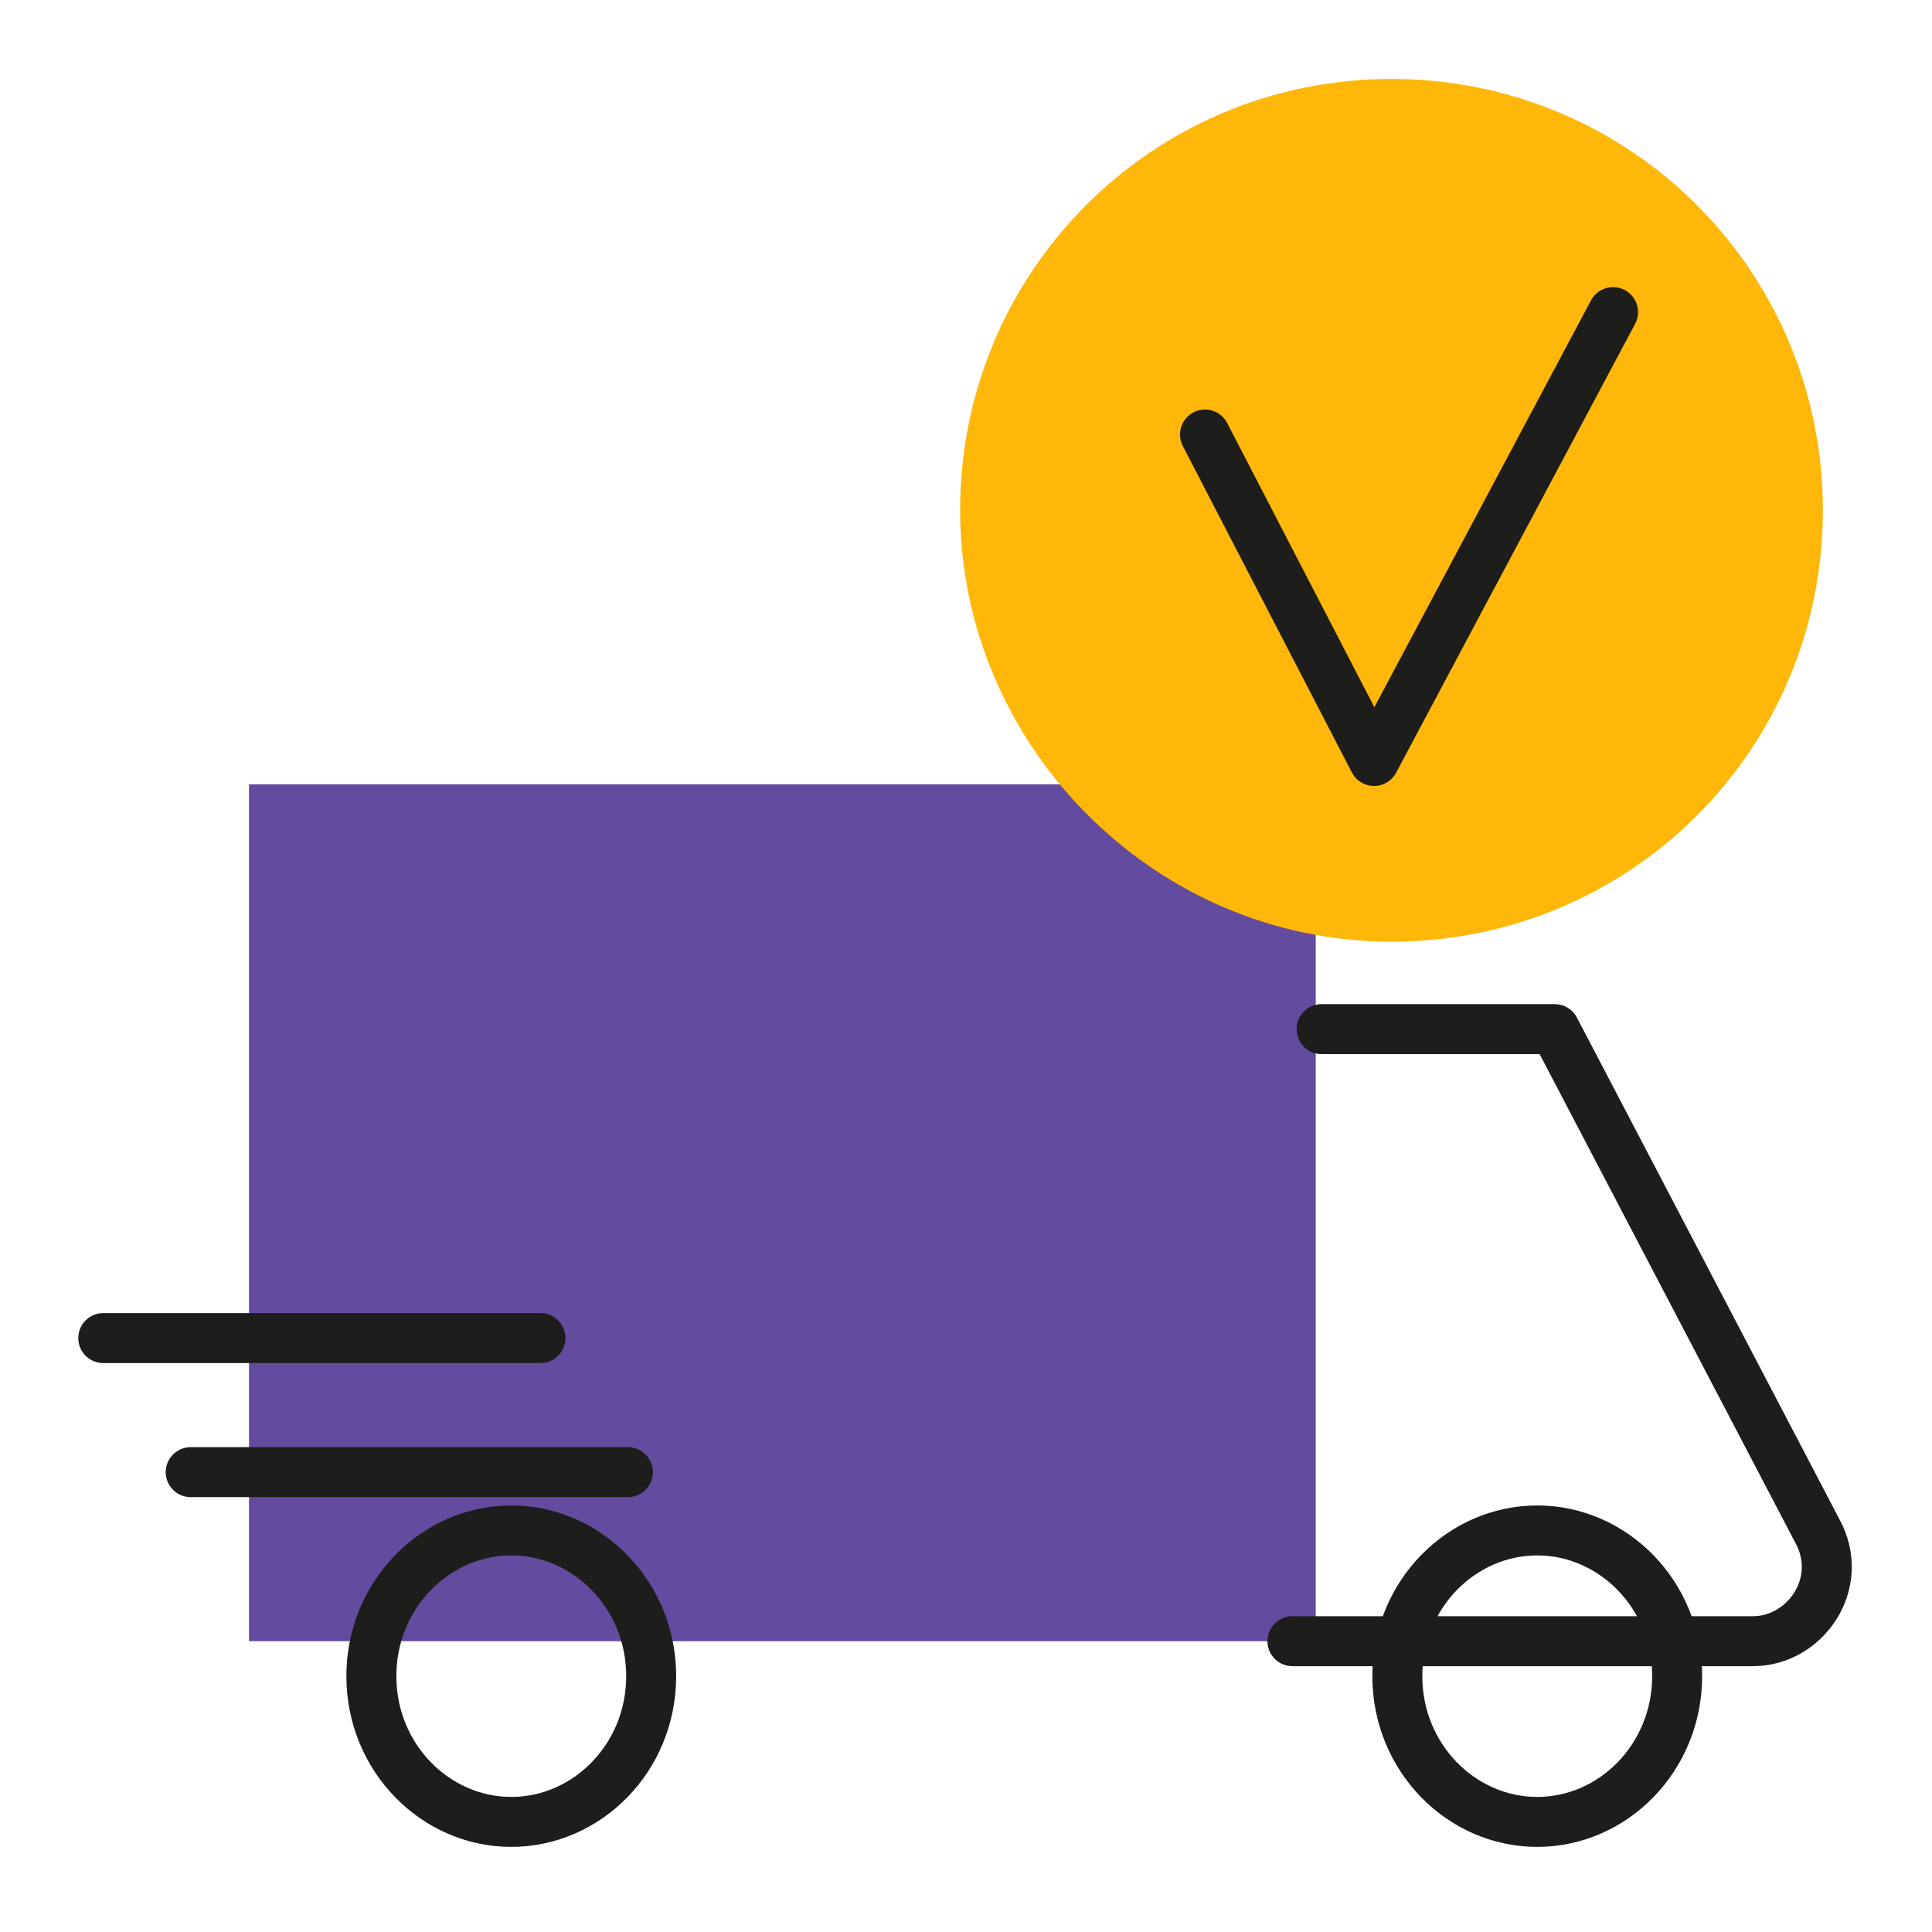 <svg width="58" height="58" viewBox="0 0 58 58" fill="none" xmlns="http://www.w3.org/2000/svg">
<mask id="mask0_1_2891" style="mask-type:luminance" maskUnits="userSpaceOnUse" x="1" y="0" width="56" height="57">
<path d="M57 0.62H1V56.62H57V0.62Z" fill="white"/>
</mask>
<g mask="url(#mask0_1_2891)">
<mask id="mask1_1_2891" style="mask-type:luminance" maskUnits="userSpaceOnUse" x="1" y="0" width="56" height="57">
<path d="M57 0.62H1V56.62H57V0.62Z" fill="white"/>
</mask>
<g mask="url(#mask1_1_2891)">
<path d="M39.5 23.545H7.475V49.27H39.5V23.545Z" fill="#634C9F"/>
<path d="M39.675 30.895H46.675L54.55 45.945C55.425 47.52 54.2 49.27 52.625 49.27H38.8" stroke="#1D1D1B" stroke-width="1.5" stroke-miterlimit="10" stroke-linecap="round" stroke-linejoin="round"/>
<path d="M15.349 54.695C17.624 54.695 19.549 52.77 19.549 50.32C19.549 47.87 17.624 45.945 15.349 45.945C13.074 45.945 11.149 47.87 11.149 50.32C11.149 52.77 13.074 54.695 15.349 54.695Z" stroke="#1D1D1B" stroke-width="1.5" stroke-miterlimit="10" stroke-linecap="round" stroke-linejoin="round"/>
<path d="M46.149 54.695C48.424 54.695 50.349 52.77 50.349 50.32C50.349 47.87 48.424 45.945 46.149 45.945C43.874 45.945 41.949 47.87 41.949 50.32C41.949 52.77 43.874 54.695 46.149 54.695Z" stroke="#1D1D1B" stroke-width="1.5" stroke-miterlimit="10" stroke-linecap="round" stroke-linejoin="round"/>
<path d="M5.725 44.195H18.85" stroke="#1D1D1B" stroke-width="1.5" stroke-miterlimit="10" stroke-linecap="round" stroke-linejoin="round"/>
<path d="M3.1 40.17H16.225" stroke="#1D1D1B" stroke-width="1.5" stroke-miterlimit="10" stroke-linecap="round" stroke-linejoin="round"/>
<path d="M41.774 28.27C48.949 28.27 54.724 22.495 54.724 15.32C54.724 8.145 48.949 2.37 41.774 2.37C34.599 2.37 28.824 8.145 28.824 15.32C28.824 22.32 34.599 28.27 41.774 28.27Z" fill="#FFB709"/>
<path d="M36.175 13.045L41.25 22.845L48.425 9.37" stroke="#1D1D1B" stroke-width="1.5" stroke-miterlimit="10" stroke-linecap="round" stroke-linejoin="round"/>
</g>
</g>
</svg>
